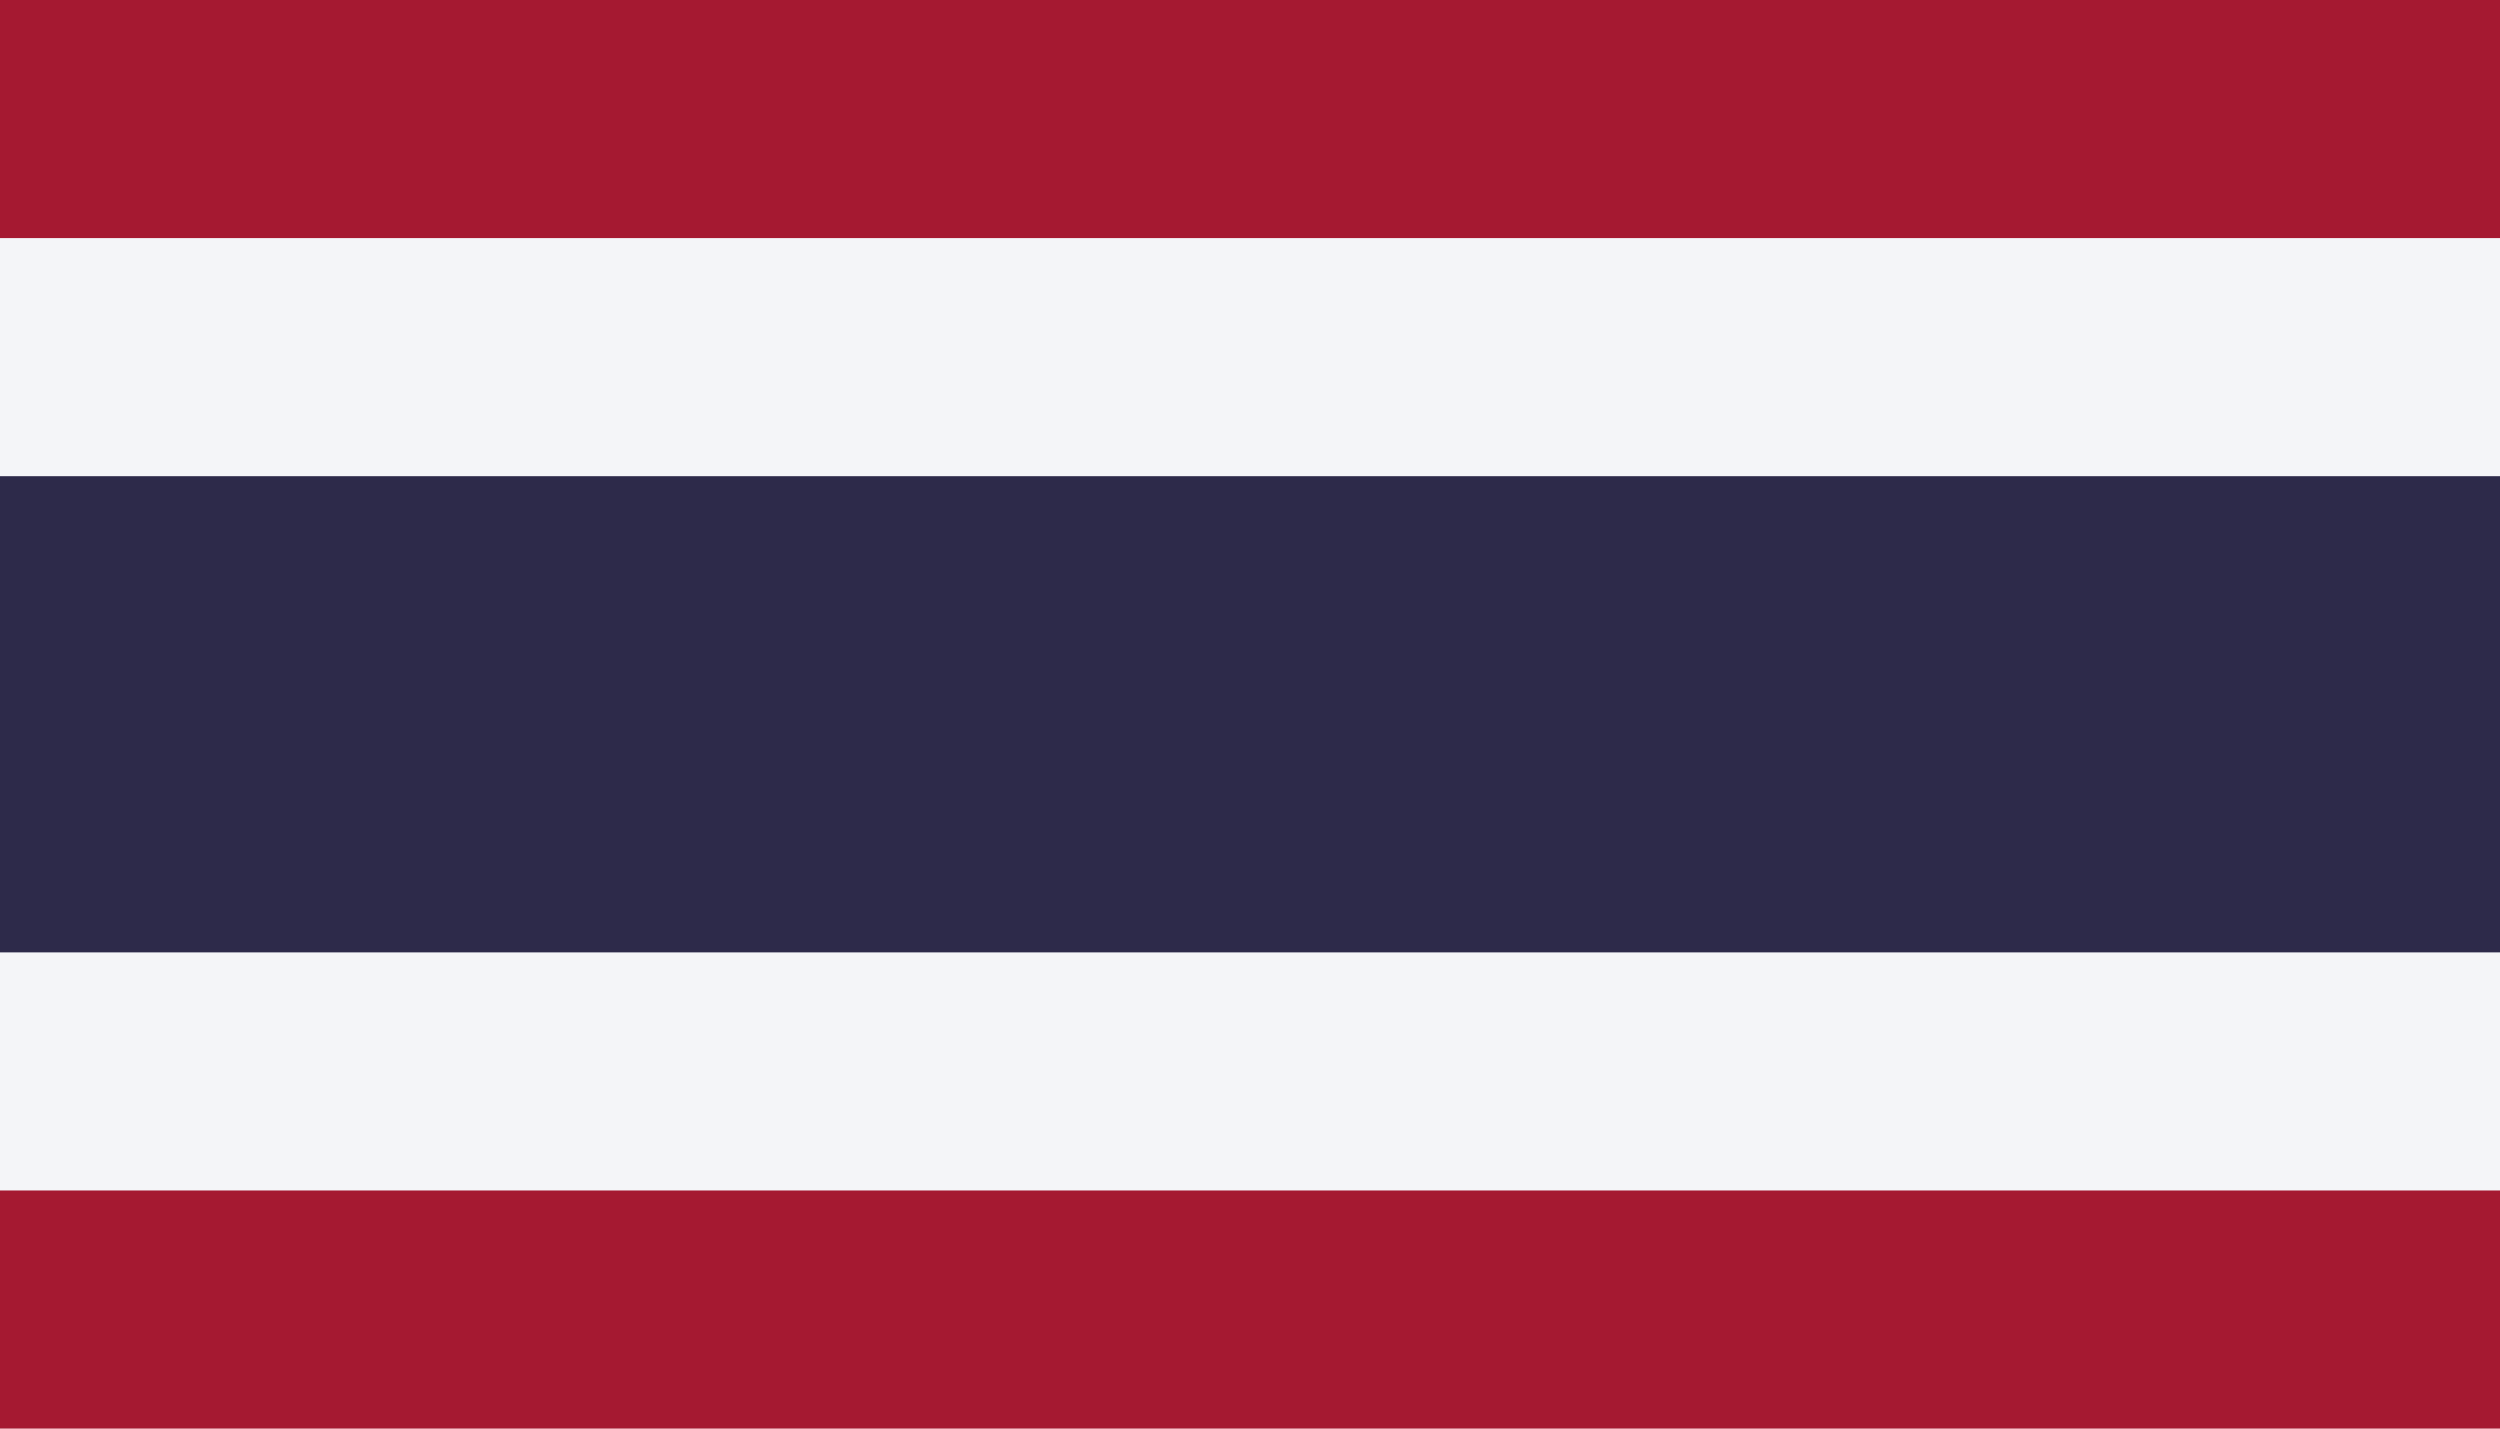 <?xml version="1.0" encoding="UTF-8" standalone="no"?>
<svg
   xmlns:dc="http://purl.org/dc/elements/1.1/"
   xmlns:cc="http://creativecommons.org/ns#"
   xmlns:rdf="http://www.w3.org/1999/02/22-rdf-syntax-ns#"
   xmlns:svg="http://www.w3.org/2000/svg"
   xmlns="http://www.w3.org/2000/svg"
   xmlns:sodipodi="http://sodipodi.sourceforge.net/DTD/sodipodi-0.dtd"
   xmlns:inkscape="http://www.inkscape.org/namespaces/inkscape"
   width="875"
   height="500"
   version="1.1"
   id="svg16"
   sodipodi:docname="Thailand.svg"
   inkscape:version="1.0.2 (e86c8708, 2021-01-15)">
  <defs
     id="defs20" />
  <sodipodi:namedview
     pagecolor="#ffffff"
     bordercolor="#666666"
     borderopacity="1"
     objecttolerance="10"
     gridtolerance="10"
     guidetolerance="10"
     inkscape:pageopacity="0"
     inkscape:pageshadow="2"
     inkscape:window-width="1344"
     inkscape:window-height="729"
     id="namedview18"
     showgrid="false"
     inkscape:zoom="0.70160724"
     inkscape:cx="538.29247"
     inkscape:cy="316.85132"
     inkscape:window-x="0"
     inkscape:window-y="25"
     inkscape:window-maximized="1"
     inkscape:current-layer="svg16" />
  <rect
     fill="#a51931"
     width="875"
     height="500"
     id="rect10"
     x="0"
     y="0"
     style="stroke-width:0.9" />
  <rect
     fill="#f4f5f8"
     y="83.333"
     width="875"
     height="333.333"
     id="rect12"
     x="0"
     style="stroke-width:0.9" />
  <rect
     fill="#2d2a4a"
     y="166.667"
     width="875"
     height="166.667"
     id="rect14"
     x="0"
     style="stroke-width:0.9" />
</svg>
